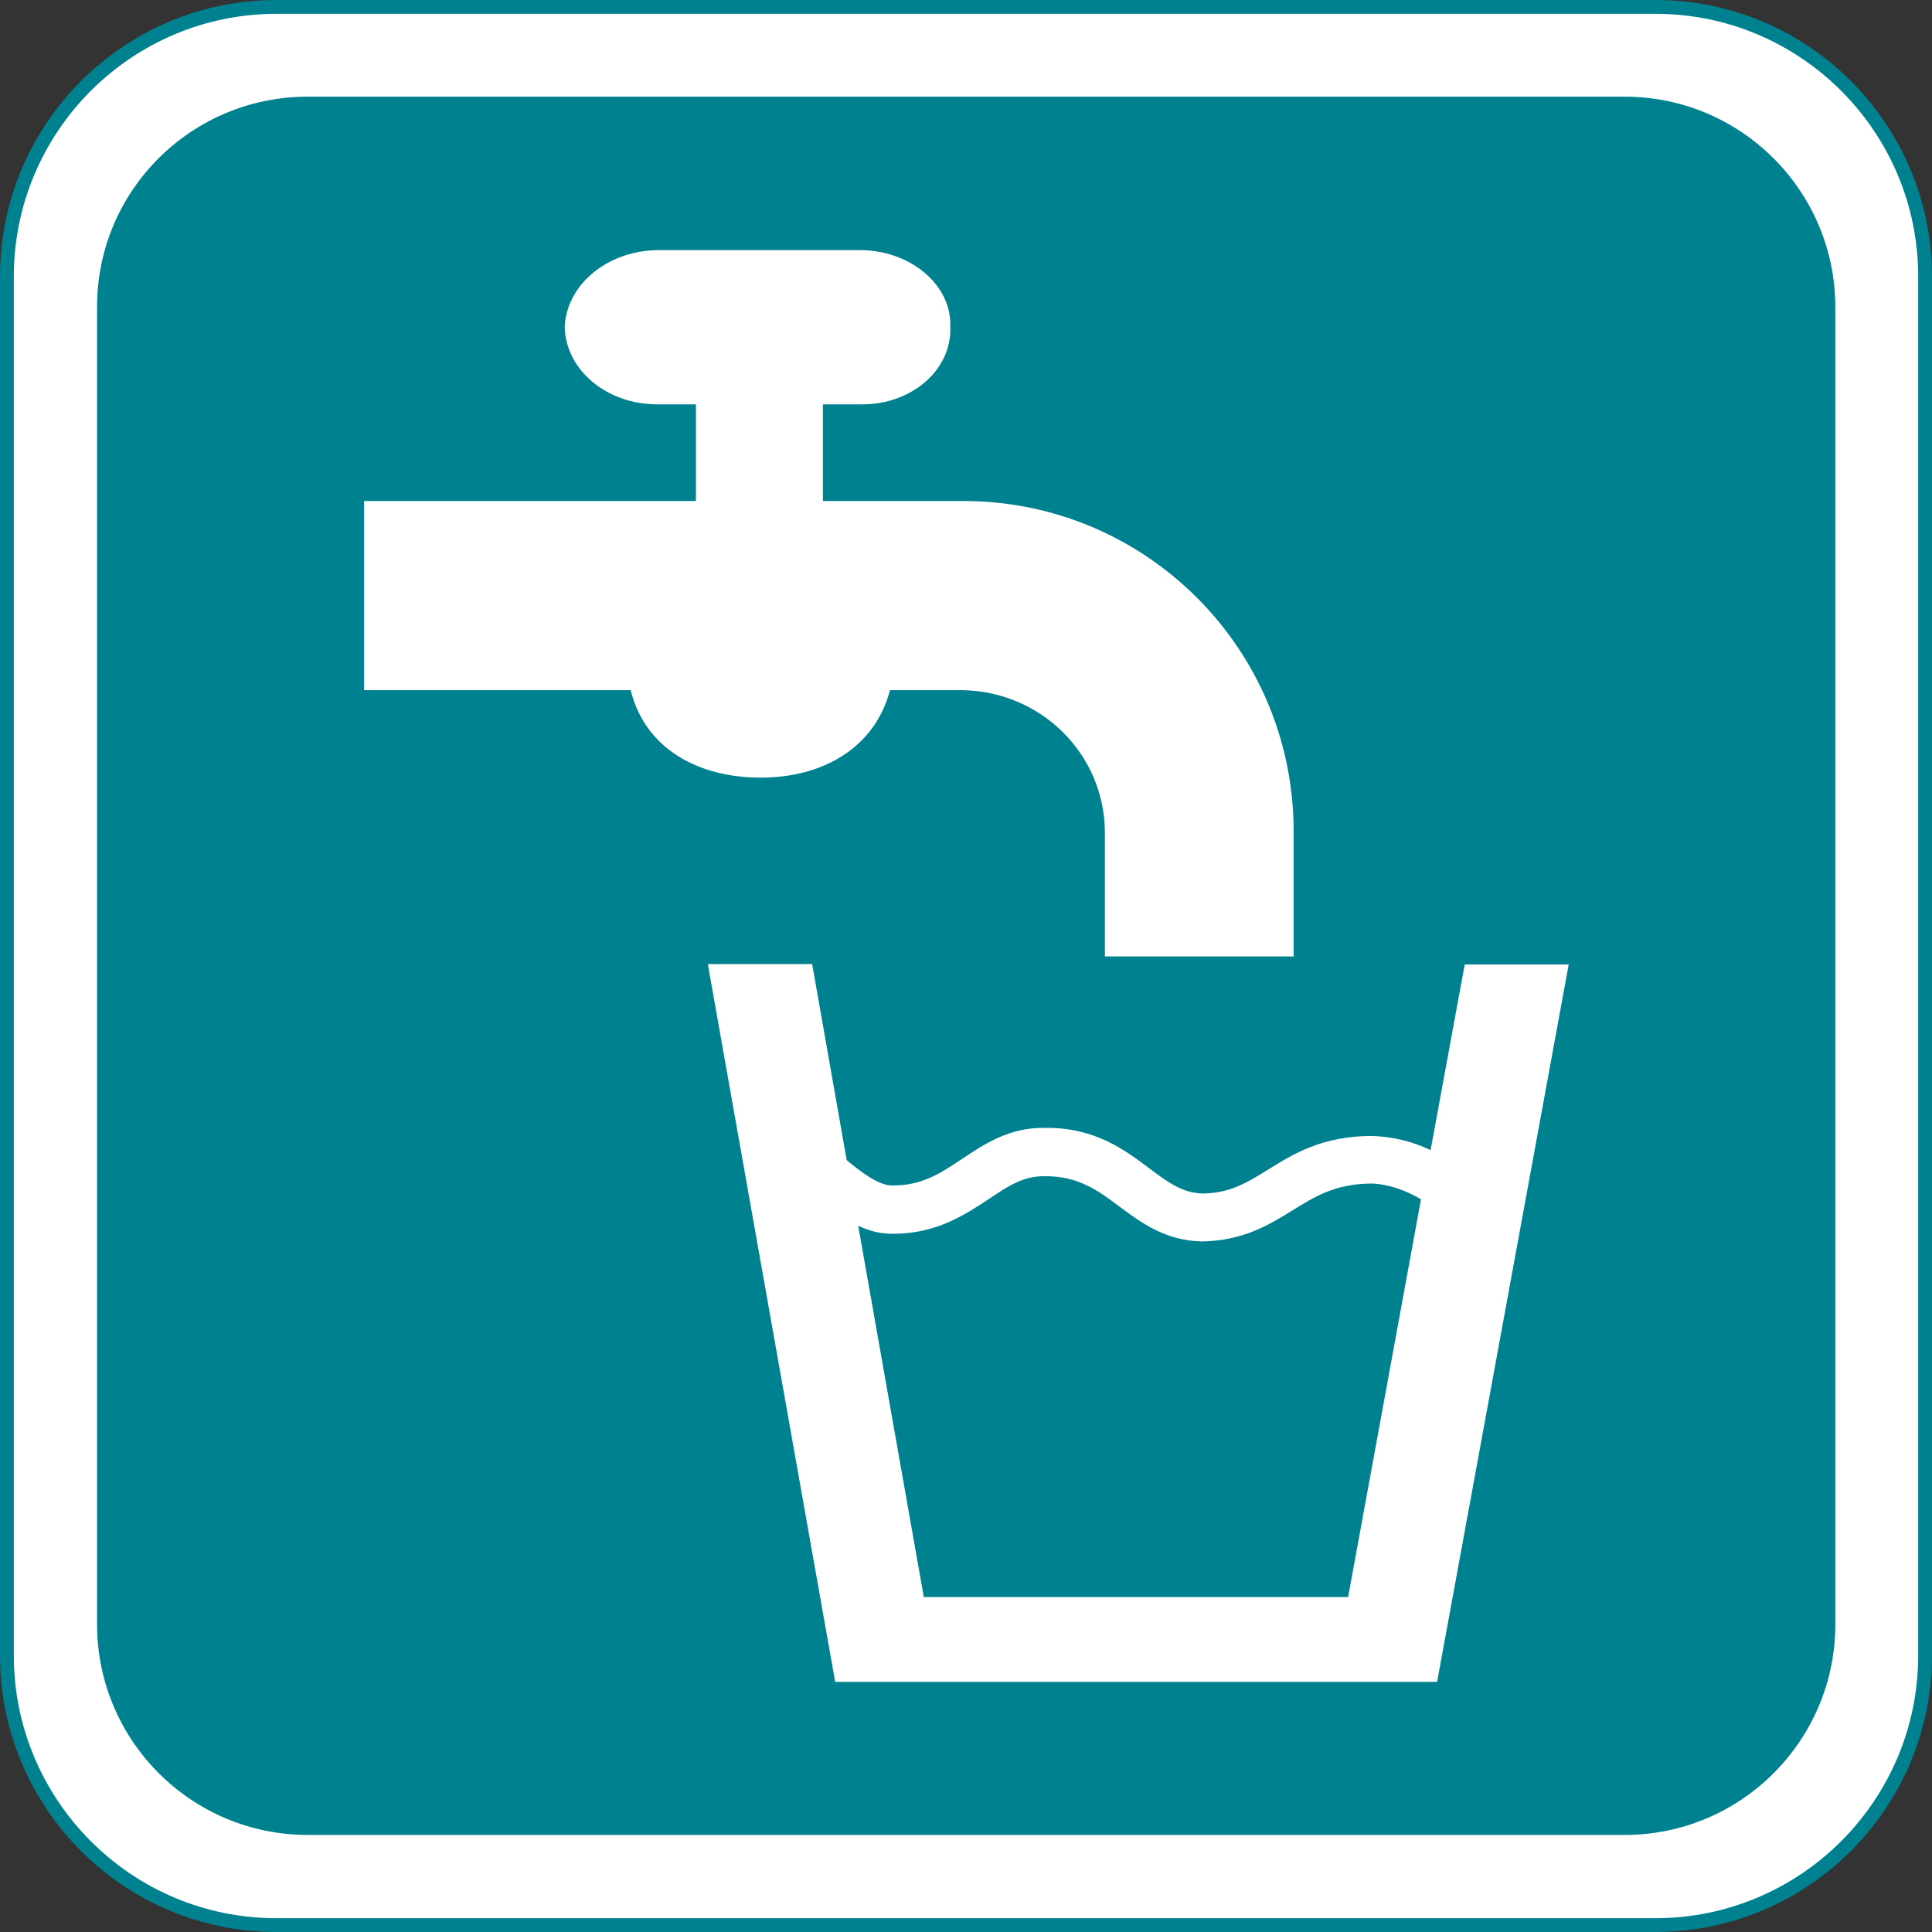 <svg id="Layer_1" xmlns="http://www.w3.org/2000/svg" viewBox="0 0 503.6 503.6"><rect x="0" y="0" width="503.6" height="503.6" fill="#333333" stroke="none"/><style>.st0{fill:#fff}.st1{fill:#00818f}</style><path class="st0" d="M1.8 431.5c0 38.8 31.4 70.3 70.2 70.3h359.5c38.8 0 70.3-31.4 70.3-70.3V72.1c0-38.8-31.5-70.3-70.3-70.3H72.1C33.3 1.8 1.8 33.2 1.8 72.1v359.4z"/><path class="st1" d="M431.5 503.6H72c-39.7 0-72-32.3-72-72.1V72.1C0 32.3 32.3 0 72.1 0h359.4c39.8 0 72.1 32.3 72.1 72.1v359.4c0 39.8-32.3 72.1-72.1 72.1zM72.1 3.6C34.3 3.6 3.6 34.3 3.6 72.1v359.4C3.6 469.3 34.3 500 72 500h359.5c37.8 0 68.5-30.7 68.5-68.5V72.1c0-37.8-30.7-68.5-68.5-68.5H72.1z"/><path class="st1" d="M80.2 25.2h343.3c30.3 0 54.9 24.6 54.9 54.9v343.3c0 30.3-24.6 54.9-54.9 54.9H80.2c-30.3 0-54.9-24.6-54.9-54.9V80.1c-.1-30.3 24.5-54.9 54.9-54.9z"/><path class="st0" d="M374.6 438.4H217.7l-33.2-187.1h27.2l9 51.1c3.1 2.6 8.3 6.7 11.8 6.6 7.8.1 12.7-3.2 18.4-7 5.7-3.8 12.3-8.2 21.5-8 12.7-.2 20.6 5.6 27 10.4 4.9 3.7 8.8 6.6 14.1 6.7 7.2-.1 11.5-2.8 17-6.2 6.6-4.1 14.1-8.8 27.2-8.8 5.3.2 10.5 1.4 15.2 3.7l8.9-48.4h27.1m-244.5-71.5H94.9v-49.3h86.5v-25.2h-10.1c-13.1 0-23.8-8.9-24.1-20.1.4-11 11-19.9 24.1-20.1h53.3c12.9.2 23.6 9.2 23.1 20.1.4 11.2-10.2 20.2-23.1 20.1h-10.1v25.2h37.2c47.1.3 85.2 38.4 85.5 85.5v33.2H288v-32.2c0-20.4-16.5-36.9-37.2-37.2H232c-4 15.1-17.6 22.8-33.7 22.8-16.5 0-30.2-7.7-33.9-22.8"/><path class="st1" d="M336.9 315.5c-6 3.7-12.7 7.9-23.6 8.1-9.5-.2-15.9-4.9-21.5-9.1s-10.8-8-19.5-7.9c-5.5-.1-9.4 2.5-14.5 5.9-6.2 4.1-13.8 9.2-25.3 9.1-3.1 0-6.1-.8-8.8-2.1l17.1 96.8h110.6l19-103.7c-4.1-2.4-8.7-4-12.9-4.1-9.5.1-14.6 3.3-20.6 7"/></svg>